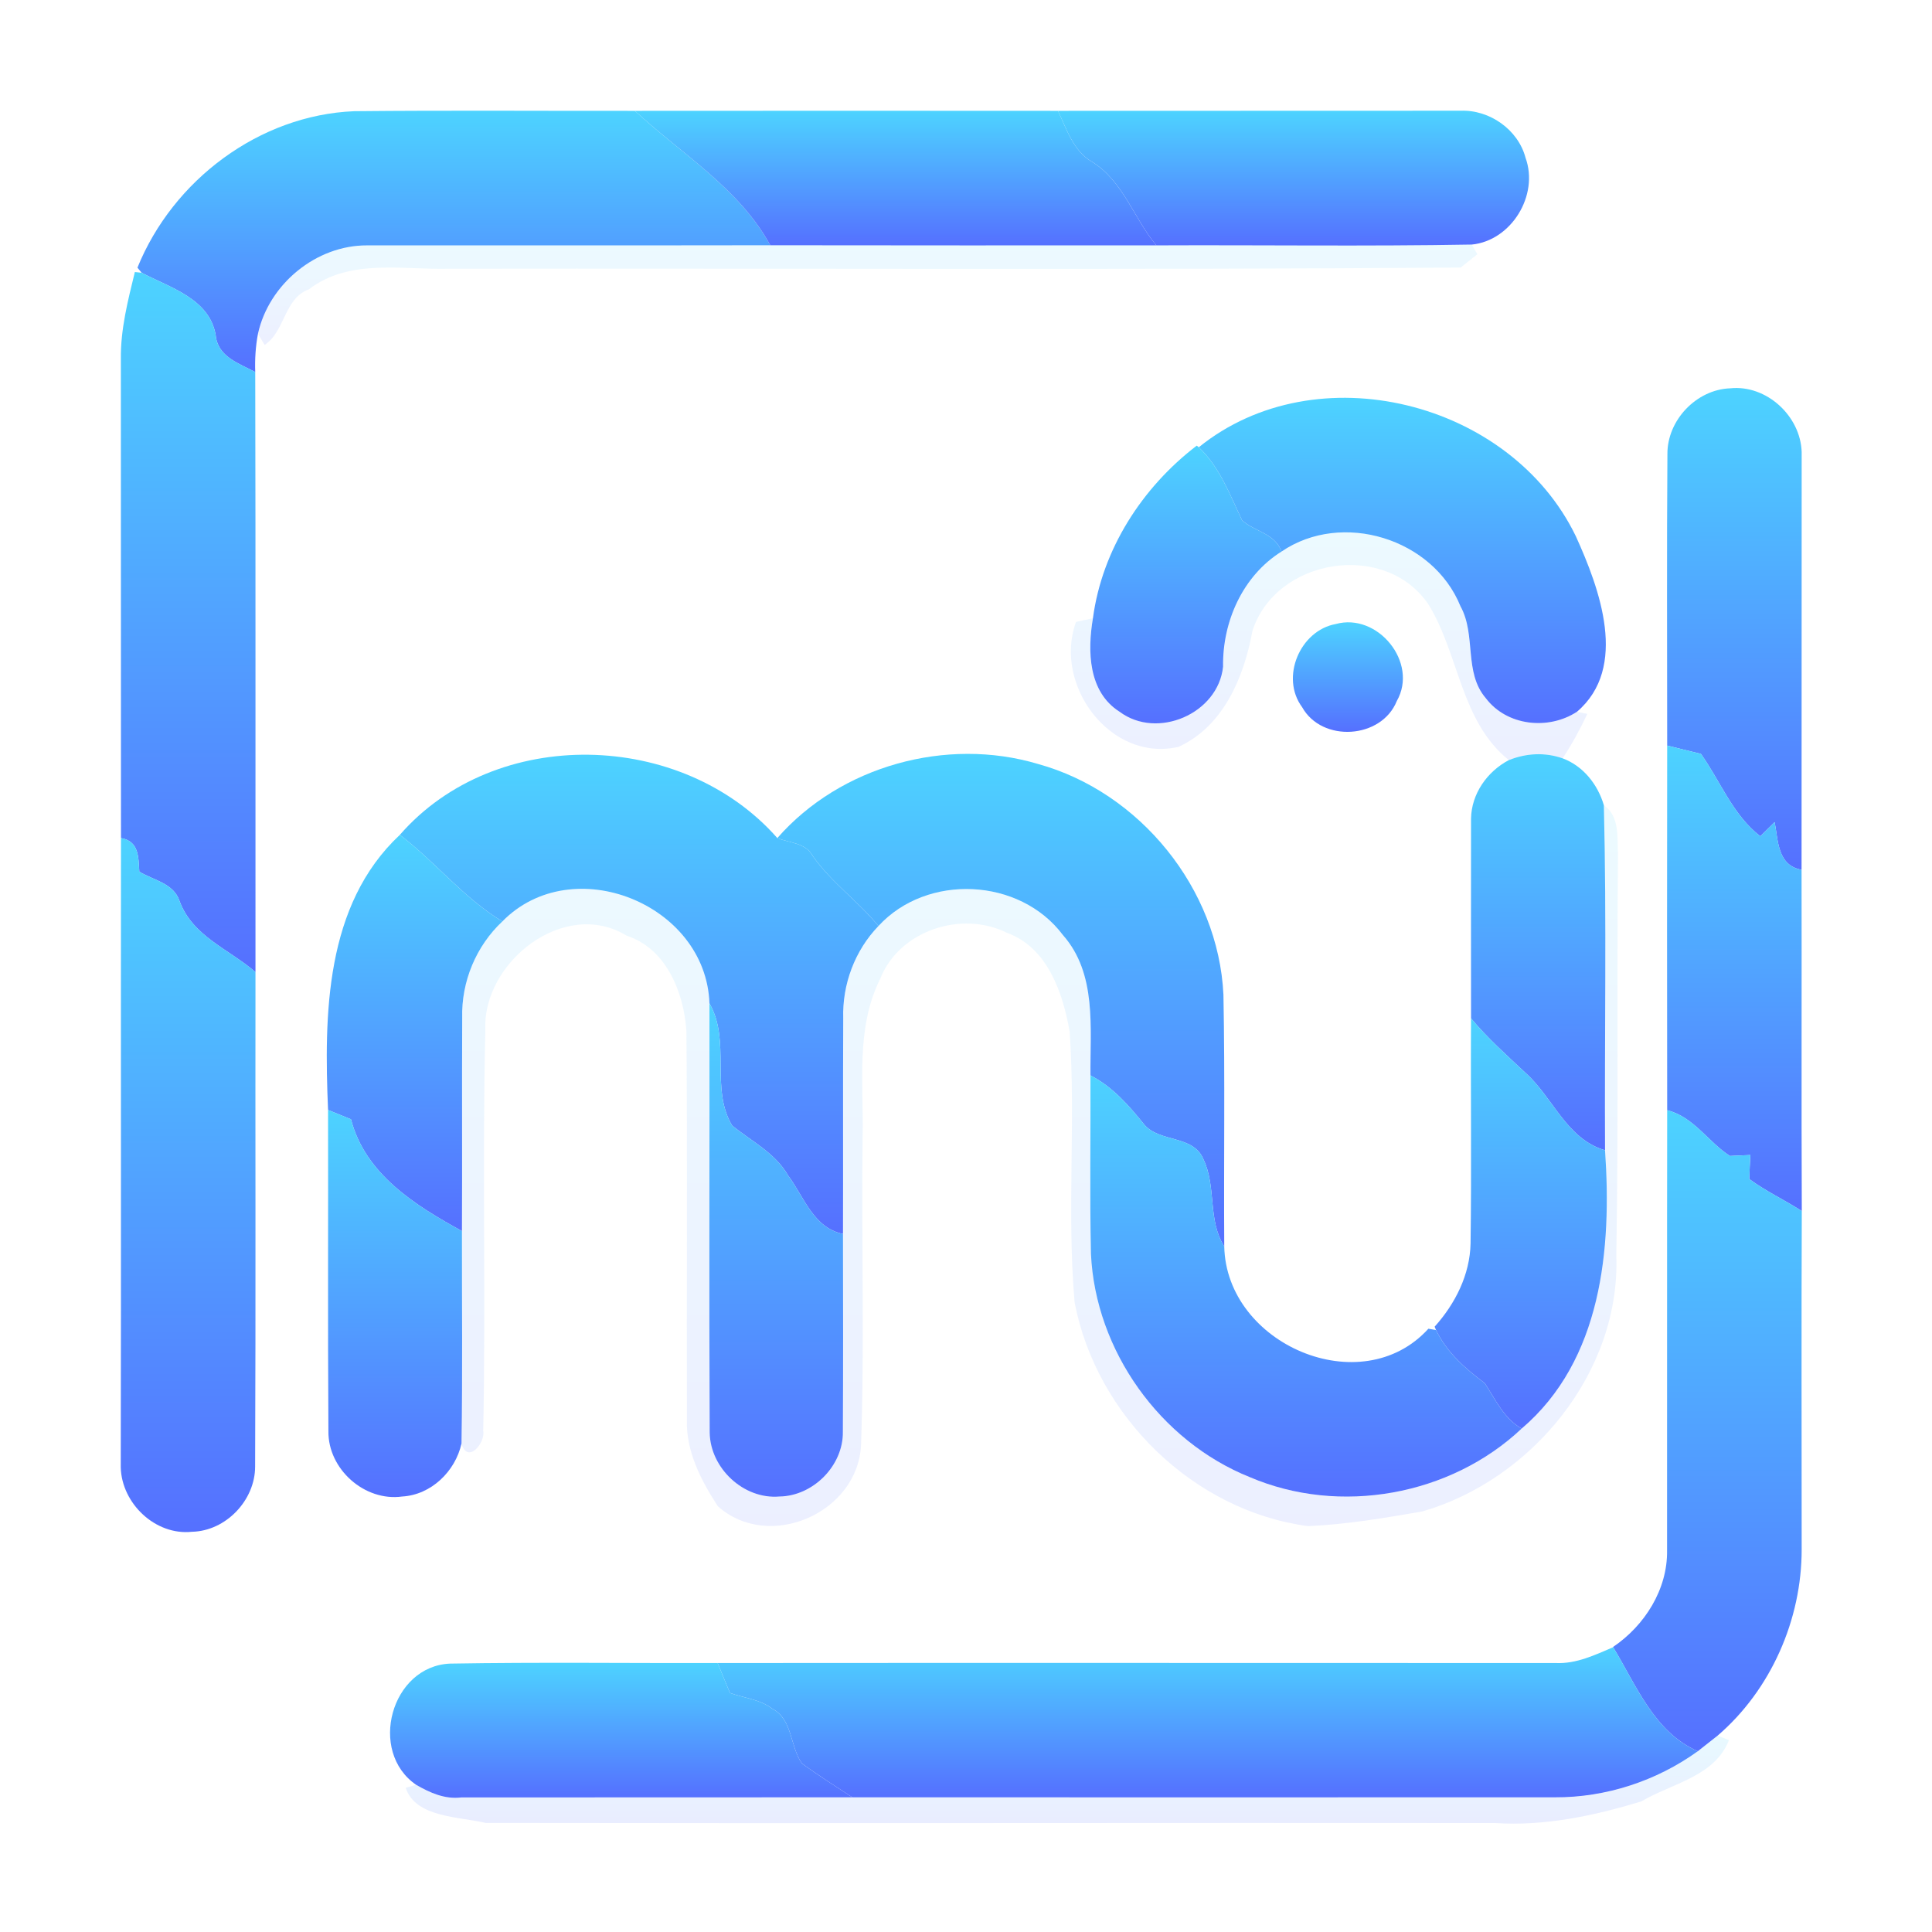<svg width="192" height="192" viewBox="0 0 192 192" fill="none" xmlns="http://www.w3.org/2000/svg">
<path d="M13.658 26.602C17.183 17.895 25.774 11.438 35.194 11.051C44.497 10.957 53.788 11.028 63.092 11.016C67.702 15.281 73.492 18.738 76.55 24.375C63.197 24.399 49.843 24.375 36.478 24.387C31.423 24.363 26.719 28.231 25.634 33.176C25.4 34.43 25.319 35.695 25.365 36.973C23.743 36.106 21.618 35.461 21.432 33.281C20.79 29.66 16.879 28.582 14.078 27.106L13.658 26.602Z" fill="url(#paint0_linear)"/>
<path d="M63.091 11.016C77.11 11.004 91.129 11.004 105.137 11.016C106.024 12.856 106.654 15.012 108.545 16.09C111.627 18.012 112.677 21.703 114.918 24.387C102.125 24.387 89.343 24.398 76.55 24.375C73.492 18.738 67.702 15.281 63.091 11.016Z" fill="url(#paint1_linear)"/>
<path d="M105.137 11.016C118.49 11.004 131.832 11.016 145.174 11.004C148.034 10.899 150.87 12.879 151.606 15.68C152.96 19.406 150.193 23.918 146.26 24.305C135.813 24.492 125.365 24.34 114.918 24.387C112.677 21.703 111.627 18.012 108.545 16.09C106.654 15.012 106.024 12.856 105.137 11.016Z" fill="url(#paint2_linear)"/>
<path d="M165.706 45.141C165.671 41.766 168.589 38.707 171.951 38.59C175.546 38.215 178.932 41.332 179.048 44.918C179.037 58.758 179.048 72.597 179.037 86.437C176.644 86.004 176.725 83.59 176.364 81.703C176.013 82.054 175.301 82.757 174.939 83.109C172.208 81 170.982 77.66 169.033 74.918C168.204 74.719 166.523 74.308 165.683 74.097C165.683 64.441 165.636 54.785 165.706 45.141Z" fill="url(#paint3_linear)"/>
<path opacity="0.11" d="M25.634 33.176C26.719 28.23 31.423 24.363 36.478 24.387C49.843 24.375 63.197 24.398 76.55 24.375C89.343 24.398 102.125 24.387 114.918 24.387C125.365 24.34 135.813 24.492 146.26 24.305L146.82 25.266C146.411 25.594 145.571 26.262 145.162 26.59C111.697 26.836 78.208 26.66 44.742 26.707C40.003 26.848 34.762 25.641 30.688 28.758C28.225 29.66 28.33 32.953 26.299 34.277L25.634 33.176Z" fill="url(#paint4_linear)"/>
<path opacity="0.11" d="M127.361 54.808C133.373 50.718 142.419 53.519 145.139 60.246C146.727 63.117 145.443 66.808 147.66 69.386C149.75 72.152 153.882 72.586 156.718 70.734L157.746 70.945C157.034 72.468 156.216 73.957 155.294 75.363C153.532 74.742 151.664 74.847 149.948 75.539C145.139 71.683 145.011 65.004 141.952 60.058C137.657 53.718 126.801 55.453 124.467 62.695C123.626 67.289 121.595 72.164 117.136 74.215C110.389 75.808 104.635 68.086 106.934 61.804C107.354 61.711 108.195 61.535 108.615 61.441C108.066 64.699 108.137 68.754 111.265 70.734C115.012 73.535 121.058 70.922 121.548 66.257C121.478 61.781 123.498 57.222 127.361 54.808Z" fill="url(#paint5_linear)"/>
<path opacity="0.11" d="M159.391 80.027C160.967 81.105 160.71 83.203 160.792 84.855C160.675 98.156 160.85 111.457 160.629 124.757C161.049 136.382 152.224 147.07 141.334 150.21C137.575 150.855 133.77 151.511 129.976 151.663C118.595 150.14 108.954 140.706 106.794 129.433C106.012 120.492 106.911 111.492 106.304 102.55C105.639 98.683 104.109 94.172 100.082 92.707C95.553 90.445 89.343 92.472 87.464 97.3C85.025 102.175 85.842 107.742 85.725 112.992C85.596 123.175 85.923 133.371 85.573 143.542C85.305 150.339 76.422 154.242 71.332 149.683C69.675 147.128 68.169 144.246 68.262 141.105C68.227 128.226 68.321 115.359 68.216 102.48C67.971 98.66 66.22 94.265 62.298 93C56.111 89.179 47.917 95.625 48.232 102.363C47.917 115.64 48.29 128.941 48.022 142.218C48.244 143.402 46.458 145.535 45.862 143.46C45.979 136.417 45.898 129.375 45.909 122.343C45.944 115.277 45.898 108.211 45.932 101.144C45.839 97.558 47.31 94.019 49.925 91.57C56.87 84.492 70.165 89.824 70.504 99.715C70.527 113.929 70.457 128.156 70.527 142.371C70.585 145.921 73.912 149.027 77.46 148.722C80.811 148.675 83.811 145.652 83.764 142.289C83.799 135.738 83.787 129.175 83.775 122.625C83.799 115.488 83.764 108.339 83.799 101.203C83.694 97.828 84.954 94.453 87.301 92.027C92.121 86.777 101.343 87.211 105.627 92.918C109.024 96.761 108.323 102.14 108.37 106.875C108.393 112.781 108.288 118.699 108.417 124.605C108.86 134.226 115.292 143.214 124.186 146.788C133.128 150.62 144.135 148.652 151.22 141.972C159.193 135.175 160.185 124.113 159.508 114.316C159.45 102.89 159.672 91.453 159.391 80.027Z" fill="url(#paint6_linear)"/>
<path d="M13.401 27.035L14.078 27.106C16.879 28.582 20.79 29.66 21.432 33.281C21.618 35.461 23.743 36.105 25.365 36.973C25.412 56.859 25.377 76.734 25.389 96.609C22.774 94.336 19.132 93.058 17.848 89.555C17.253 87.761 15.268 87.492 13.844 86.625C13.751 85.207 13.833 83.601 12.023 83.285C12.012 67.406 12.023 51.527 12.012 35.648C11.977 32.719 12.712 29.86 13.401 27.035Z" fill="url(#paint7_linear)"/>
<path d="M119.132 44.449C130.805 35.004 150.1 39.832 156.602 53.285C158.971 58.5 161.866 66.328 156.718 70.734C153.882 72.586 149.75 72.152 147.66 69.387C145.443 66.808 146.727 63.117 145.139 60.246C142.419 53.52 133.373 50.719 127.361 54.809C126.673 52.969 124.688 52.84 123.439 51.715C122.225 49.172 121.233 46.441 119.132 44.449Z" fill="url(#paint8_linear)"/>
<path d="M118.934 44.285L119.132 44.449C121.233 46.441 122.226 49.172 123.439 51.715C124.688 52.84 126.673 52.969 127.362 54.809C123.498 57.223 121.478 61.781 121.548 66.258C121.058 70.922 115.012 73.535 111.265 70.734C108.137 68.754 108.066 64.699 108.615 61.441C109.526 54.598 113.506 48.434 118.934 44.285Z" fill="url(#paint9_linear)"/>
<path d="M132.743 62.016C136.898 60.855 140.995 65.836 138.812 69.668C137.283 73.453 131.377 73.816 129.404 70.277C127.21 67.324 129.194 62.66 132.743 62.016Z" fill="url(#paint10_linear)"/>
<path d="M165.683 74.097C166.524 74.308 168.204 74.719 169.033 74.918C170.983 77.66 172.208 81 174.94 83.109C175.301 82.758 176.014 82.055 176.364 81.703C176.726 83.59 176.644 86.004 179.037 86.437C179.06 97.746 179.013 109.043 179.06 120.351C177.344 119.25 175.488 118.382 173.842 117.175C173.866 116.379 173.901 115.582 173.947 114.785C173.434 114.808 172.43 114.855 171.916 114.879C169.745 113.484 168.333 111 165.683 110.332C165.66 98.25 165.671 86.18 165.683 74.097Z" fill="url(#paint11_linear)"/>
<path d="M39.734 82.969C49.248 72.058 67.784 72.539 77.251 83.285C78.441 83.777 80.064 83.742 80.752 85.043C82.597 87.679 85.27 89.554 87.301 92.027C84.954 94.453 83.694 97.828 83.799 101.203C83.764 108.34 83.799 115.488 83.776 122.625C80.834 122.027 79.912 118.957 78.324 116.824C77.052 114.586 74.683 113.425 72.757 111.855C70.55 108.175 72.663 103.453 70.504 99.715C70.165 89.824 56.87 84.492 49.925 91.57C46.073 89.25 43.283 85.664 39.734 82.969Z" fill="url(#paint12_linear)"/>
<path d="M77.251 83.285C83.53 76.113 94.071 73.207 103.164 75.925C113.273 78.715 121.082 88.312 121.583 98.847C121.747 107.191 121.607 115.535 121.665 123.867C119.996 121.253 120.906 117.937 119.599 115.218C118.607 112.769 115.245 113.566 113.716 111.761C112.187 109.863 110.576 108.011 108.37 106.875C108.323 102.14 109.024 96.761 105.627 92.918C101.343 87.211 92.121 86.777 87.301 92.027C85.27 89.554 82.597 87.679 80.752 85.043C80.064 83.742 78.441 83.777 77.251 83.285Z" fill="url(#paint13_linear)"/>
<path d="M149.948 75.539C151.664 74.847 153.532 74.742 155.294 75.363C157.337 76.125 158.784 77.953 159.391 80.027C159.672 91.453 159.45 102.89 159.508 114.316C155.633 113.168 154.36 109.066 151.559 106.582C149.715 104.847 147.812 103.16 146.19 101.203C146.178 94.593 146.19 87.984 146.19 81.363C146.225 78.89 147.8 76.664 149.948 75.539Z" fill="url(#paint14_linear)"/>
<path d="M12.023 83.285C13.833 83.601 13.751 85.207 13.844 86.625C15.268 87.492 17.253 87.761 17.848 89.554C19.132 93.058 22.774 94.336 25.389 96.609C25.365 112.98 25.424 129.363 25.354 145.746C25.354 149.109 22.435 152.156 19.074 152.226C15.455 152.613 12.093 149.425 12 145.828C12.047 124.98 12 104.132 12.023 83.285Z" fill="url(#paint15_linear)"/>
<path d="M32.602 110.308C32.206 100.828 32.287 89.941 39.734 82.969C43.283 85.664 46.073 89.25 49.925 91.57C47.31 94.019 45.839 97.558 45.933 101.144C45.898 108.211 45.944 115.277 45.909 122.343C41.275 119.8 36.303 116.707 34.879 111.234C34.318 111 33.174 110.543 32.602 110.308Z" fill="url(#paint16_linear)"/>
<path d="M70.504 99.715C72.663 103.453 70.55 108.175 72.756 111.855C74.682 113.425 77.052 114.586 78.324 116.824C79.912 118.957 80.834 122.027 83.775 122.625C83.787 129.175 83.799 135.738 83.764 142.289C83.811 145.652 80.811 148.675 77.46 148.722C73.912 149.027 70.585 145.921 70.527 142.371C70.457 128.156 70.527 113.929 70.504 99.715Z" fill="url(#paint17_linear)"/>
<path d="M146.19 101.203C147.812 103.16 149.715 104.847 151.559 106.582C154.361 109.066 155.633 113.168 159.508 114.316C160.185 124.113 159.193 135.175 151.221 141.972C149.446 140.953 148.629 139.101 147.555 137.46C145.618 136.007 143.785 134.414 142.711 132.175L142.571 131.847C144.614 129.574 146.085 126.679 146.143 123.562C146.248 116.109 146.143 108.656 146.19 101.203Z" fill="url(#paint18_linear)"/>
<path d="M165.683 110.332C168.333 111 169.745 113.484 171.916 114.879C172.43 114.855 173.434 114.808 173.947 114.785C173.901 115.582 173.866 116.379 173.842 117.175C175.488 118.382 177.344 119.25 179.06 120.351C179.013 131.554 179.048 142.757 179.048 153.96C179.06 160.945 175.99 167.941 170.691 172.488C170.2 172.874 169.22 173.648 168.73 174.034C164.411 172.171 162.602 167.472 160.314 163.699L160.302 163.675C163.442 161.554 165.73 157.956 165.671 154.078C165.683 139.488 165.66 124.91 165.683 110.332Z" fill="url(#paint19_linear)"/>
<path d="M108.37 106.875C110.576 108.011 112.187 109.863 113.716 111.761C115.245 113.566 118.607 112.769 119.599 115.218C120.906 117.937 119.996 121.254 121.665 123.867C121.864 133.605 135.299 139.382 141.952 132.047L142.711 132.175C143.785 134.414 145.618 136.007 147.555 137.461C148.629 139.101 149.446 140.953 151.22 141.972C144.135 148.652 133.128 150.621 124.186 146.789C115.292 143.214 108.86 134.226 108.417 124.605C108.288 118.699 108.393 112.781 108.37 106.875Z" fill="url(#paint20_linear)"/>
<path d="M32.602 110.308C33.174 110.543 34.318 111 34.879 111.234C36.303 116.707 41.275 119.8 45.909 122.343C45.898 129.375 45.979 136.417 45.863 143.46C45.244 146.226 42.851 148.558 39.968 148.722C36.244 149.238 32.591 146.015 32.637 142.23C32.567 131.589 32.626 120.949 32.602 110.308Z" fill="url(#paint21_linear)"/>
<path d="M154.617 165.269C156.66 165.363 158.493 164.472 160.314 163.699C162.601 167.472 164.411 172.171 168.73 174.034C164.633 176.988 159.59 178.64 154.536 178.616C131.26 178.616 107.985 178.628 84.709 178.616C83.017 177.503 81.313 176.437 79.69 175.242C78.488 173.531 78.791 170.894 76.76 169.816C75.535 168.878 73.947 168.749 72.546 168.245C72.231 167.507 71.624 166.019 71.321 165.269C99.079 165.245 126.848 165.269 154.617 165.269Z" fill="url(#paint22_linear)"/>
<path d="M41.357 177.374C36.548 174.07 38.859 165.574 44.73 165.327C53.59 165.175 62.45 165.292 71.321 165.269C71.624 166.019 72.231 167.507 72.546 168.245C73.947 168.749 75.535 168.878 76.76 169.816C78.791 170.894 78.488 173.53 79.69 175.241C81.313 176.437 83.017 177.503 84.709 178.616C71.741 178.628 58.784 178.616 45.828 178.628C44.193 178.827 42.723 178.159 41.357 177.374Z" fill="url(#paint23_linear)"/>
<path opacity="0.13" d="M168.73 174.035C169.22 173.648 170.2 172.874 170.691 172.488L171.823 172.933C170.399 176.566 166.127 177.234 163.103 179.027C158.423 180.445 153.508 181.499 148.583 181.171C115.14 181.136 81.698 181.218 48.255 181.159C45.641 180.527 41.287 180.644 40.318 177.667L41.357 177.374C42.723 178.16 44.193 178.827 45.828 178.628C58.784 178.617 71.741 178.628 84.709 178.617C107.985 178.628 131.26 178.617 154.536 178.617C159.59 178.64 164.633 176.988 168.73 174.035Z" fill="url(#paint24_linear)"/>
<defs>
<linearGradient id="paint0_linear" x1="45.104" y1="36.973" x2="45.104" y2="11.002" gradientUnits="userSpaceOnUse">
<stop stop-color="#5570FF"/>
<stop offset="1" stop-color="#4DD3FF"/>
</linearGradient>
<linearGradient id="paint1_linear" x1="89.005" y1="24.39" x2="89.005" y2="11.007" gradientUnits="userSpaceOnUse">
<stop stop-color="#5570FF"/>
<stop offset="1" stop-color="#4DD3FF"/>
</linearGradient>
<linearGradient id="paint2_linear" x1="128.545" y1="24.401" x2="128.545" y2="11" gradientUnits="userSpaceOnUse">
<stop stop-color="#5570FF"/>
<stop offset="1" stop-color="#4DD3FF"/>
</linearGradient>
<linearGradient id="paint3_linear" x1="172.358" y1="86.437" x2="172.358" y2="38.559" gradientUnits="userSpaceOnUse">
<stop stop-color="#5570FF"/>
<stop offset="1" stop-color="#4DD3FF"/>
</linearGradient>
<linearGradient id="paint4_linear" x1="86.227" y1="34.277" x2="86.227" y2="24.305" gradientUnits="userSpaceOnUse">
<stop stop-color="#5570FF"/>
<stop offset="1" stop-color="#4DD3FF"/>
</linearGradient>
<linearGradient id="paint5_linear" x1="132.082" y1="75.539" x2="132.082" y2="52.902" gradientUnits="userSpaceOnUse">
<stop stop-color="#5570FF"/>
<stop offset="1" stop-color="#4DD3FF"/>
</linearGradient>
<linearGradient id="paint6_linear" x1="103.327" y1="151.663" x2="103.327" y2="80.027" gradientUnits="userSpaceOnUse">
<stop stop-color="#5570FF"/>
<stop offset="1" stop-color="#4DD3FF"/>
</linearGradient>
<linearGradient id="paint7_linear" x1="18.701" y1="96.609" x2="18.701" y2="27.035" gradientUnits="userSpaceOnUse">
<stop stop-color="#5570FF"/>
<stop offset="1" stop-color="#4DD3FF"/>
</linearGradient>
<linearGradient id="paint8_linear" x1="139.358" y1="71.856" x2="139.358" y2="39.534" gradientUnits="userSpaceOnUse">
<stop stop-color="#5570FF"/>
<stop offset="1" stop-color="#4DD3FF"/>
</linearGradient>
<linearGradient id="paint9_linear" x1="117.857" y1="71.888" x2="117.857" y2="44.285" gradientUnits="userSpaceOnUse">
<stop stop-color="#5570FF"/>
<stop offset="1" stop-color="#4DD3FF"/>
</linearGradient>
<linearGradient id="paint10_linear" x1="133.952" y1="72.731" x2="133.952" y2="61.844" gradientUnits="userSpaceOnUse">
<stop stop-color="#5570FF"/>
<stop offset="1" stop-color="#4DD3FF"/>
</linearGradient>
<linearGradient id="paint11_linear" x1="172.365" y1="120.351" x2="172.365" y2="74.097" gradientUnits="userSpaceOnUse">
<stop stop-color="#5570FF"/>
<stop offset="1" stop-color="#4DD3FF"/>
</linearGradient>
<linearGradient id="paint12_linear" x1="63.517" y1="122.625" x2="63.517" y2="75.003" gradientUnits="userSpaceOnUse">
<stop stop-color="#5570FF"/>
<stop offset="1" stop-color="#4DD3FF"/>
</linearGradient>
<linearGradient id="paint13_linear" x1="99.458" y1="123.867" x2="99.458" y2="74.92" gradientUnits="userSpaceOnUse">
<stop stop-color="#5570FF"/>
<stop offset="1" stop-color="#4DD3FF"/>
</linearGradient>
<linearGradient id="paint14_linear" x1="152.861" y1="114.316" x2="152.861" y2="74.953" gradientUnits="userSpaceOnUse">
<stop stop-color="#5570FF"/>
<stop offset="1" stop-color="#4DD3FF"/>
</linearGradient>
<linearGradient id="paint15_linear" x1="18.695" y1="152.258" x2="18.695" y2="83.285" gradientUnits="userSpaceOnUse">
<stop stop-color="#5570FF"/>
<stop offset="1" stop-color="#4DD3FF"/>
</linearGradient>
<linearGradient id="paint16_linear" x1="41.2" y1="122.343" x2="41.2" y2="82.969" gradientUnits="userSpaceOnUse">
<stop stop-color="#5570FF"/>
<stop offset="1" stop-color="#4DD3FF"/>
</linearGradient>
<linearGradient id="paint17_linear" x1="77.141" y1="148.743" x2="77.141" y2="99.715" gradientUnits="userSpaceOnUse">
<stop stop-color="#5570FF"/>
<stop offset="1" stop-color="#4DD3FF"/>
</linearGradient>
<linearGradient id="paint18_linear" x1="151.127" y1="141.972" x2="151.127" y2="101.203" gradientUnits="userSpaceOnUse">
<stop stop-color="#5570FF"/>
<stop offset="1" stop-color="#4DD3FF"/>
</linearGradient>
<linearGradient id="paint19_linear" x1="169.681" y1="174.034" x2="169.681" y2="110.332" gradientUnits="userSpaceOnUse">
<stop stop-color="#5570FF"/>
<stop offset="1" stop-color="#4DD3FF"/>
</linearGradient>
<linearGradient id="paint20_linear" x1="129.786" y1="148.728" x2="129.786" y2="106.875" gradientUnits="userSpaceOnUse">
<stop stop-color="#5570FF"/>
<stop offset="1" stop-color="#4DD3FF"/>
</linearGradient>
<linearGradient id="paint21_linear" x1="39.264" y1="148.777" x2="39.264" y2="110.308" gradientUnits="userSpaceOnUse">
<stop stop-color="#5570FF"/>
<stop offset="1" stop-color="#4DD3FF"/>
</linearGradient>
<linearGradient id="paint22_linear" x1="120.025" y1="178.622" x2="120.025" y2="163.699" gradientUnits="userSpaceOnUse">
<stop stop-color="#5570FF"/>
<stop offset="1" stop-color="#4DD3FF"/>
</linearGradient>
<linearGradient id="paint23_linear" x1="61.736" y1="178.664" x2="61.736" y2="165.248" gradientUnits="userSpaceOnUse">
<stop stop-color="#5570FF"/>
<stop offset="1" stop-color="#4DD3FF"/>
</linearGradient>
<linearGradient id="paint24_linear" x1="106.07" y1="181.231" x2="106.07" y2="172.488" gradientUnits="userSpaceOnUse">
<stop stop-color="#5570FF"/>
<stop offset="1" stop-color="#4DD3FF"/>
</linearGradient>
</defs>
</svg>
